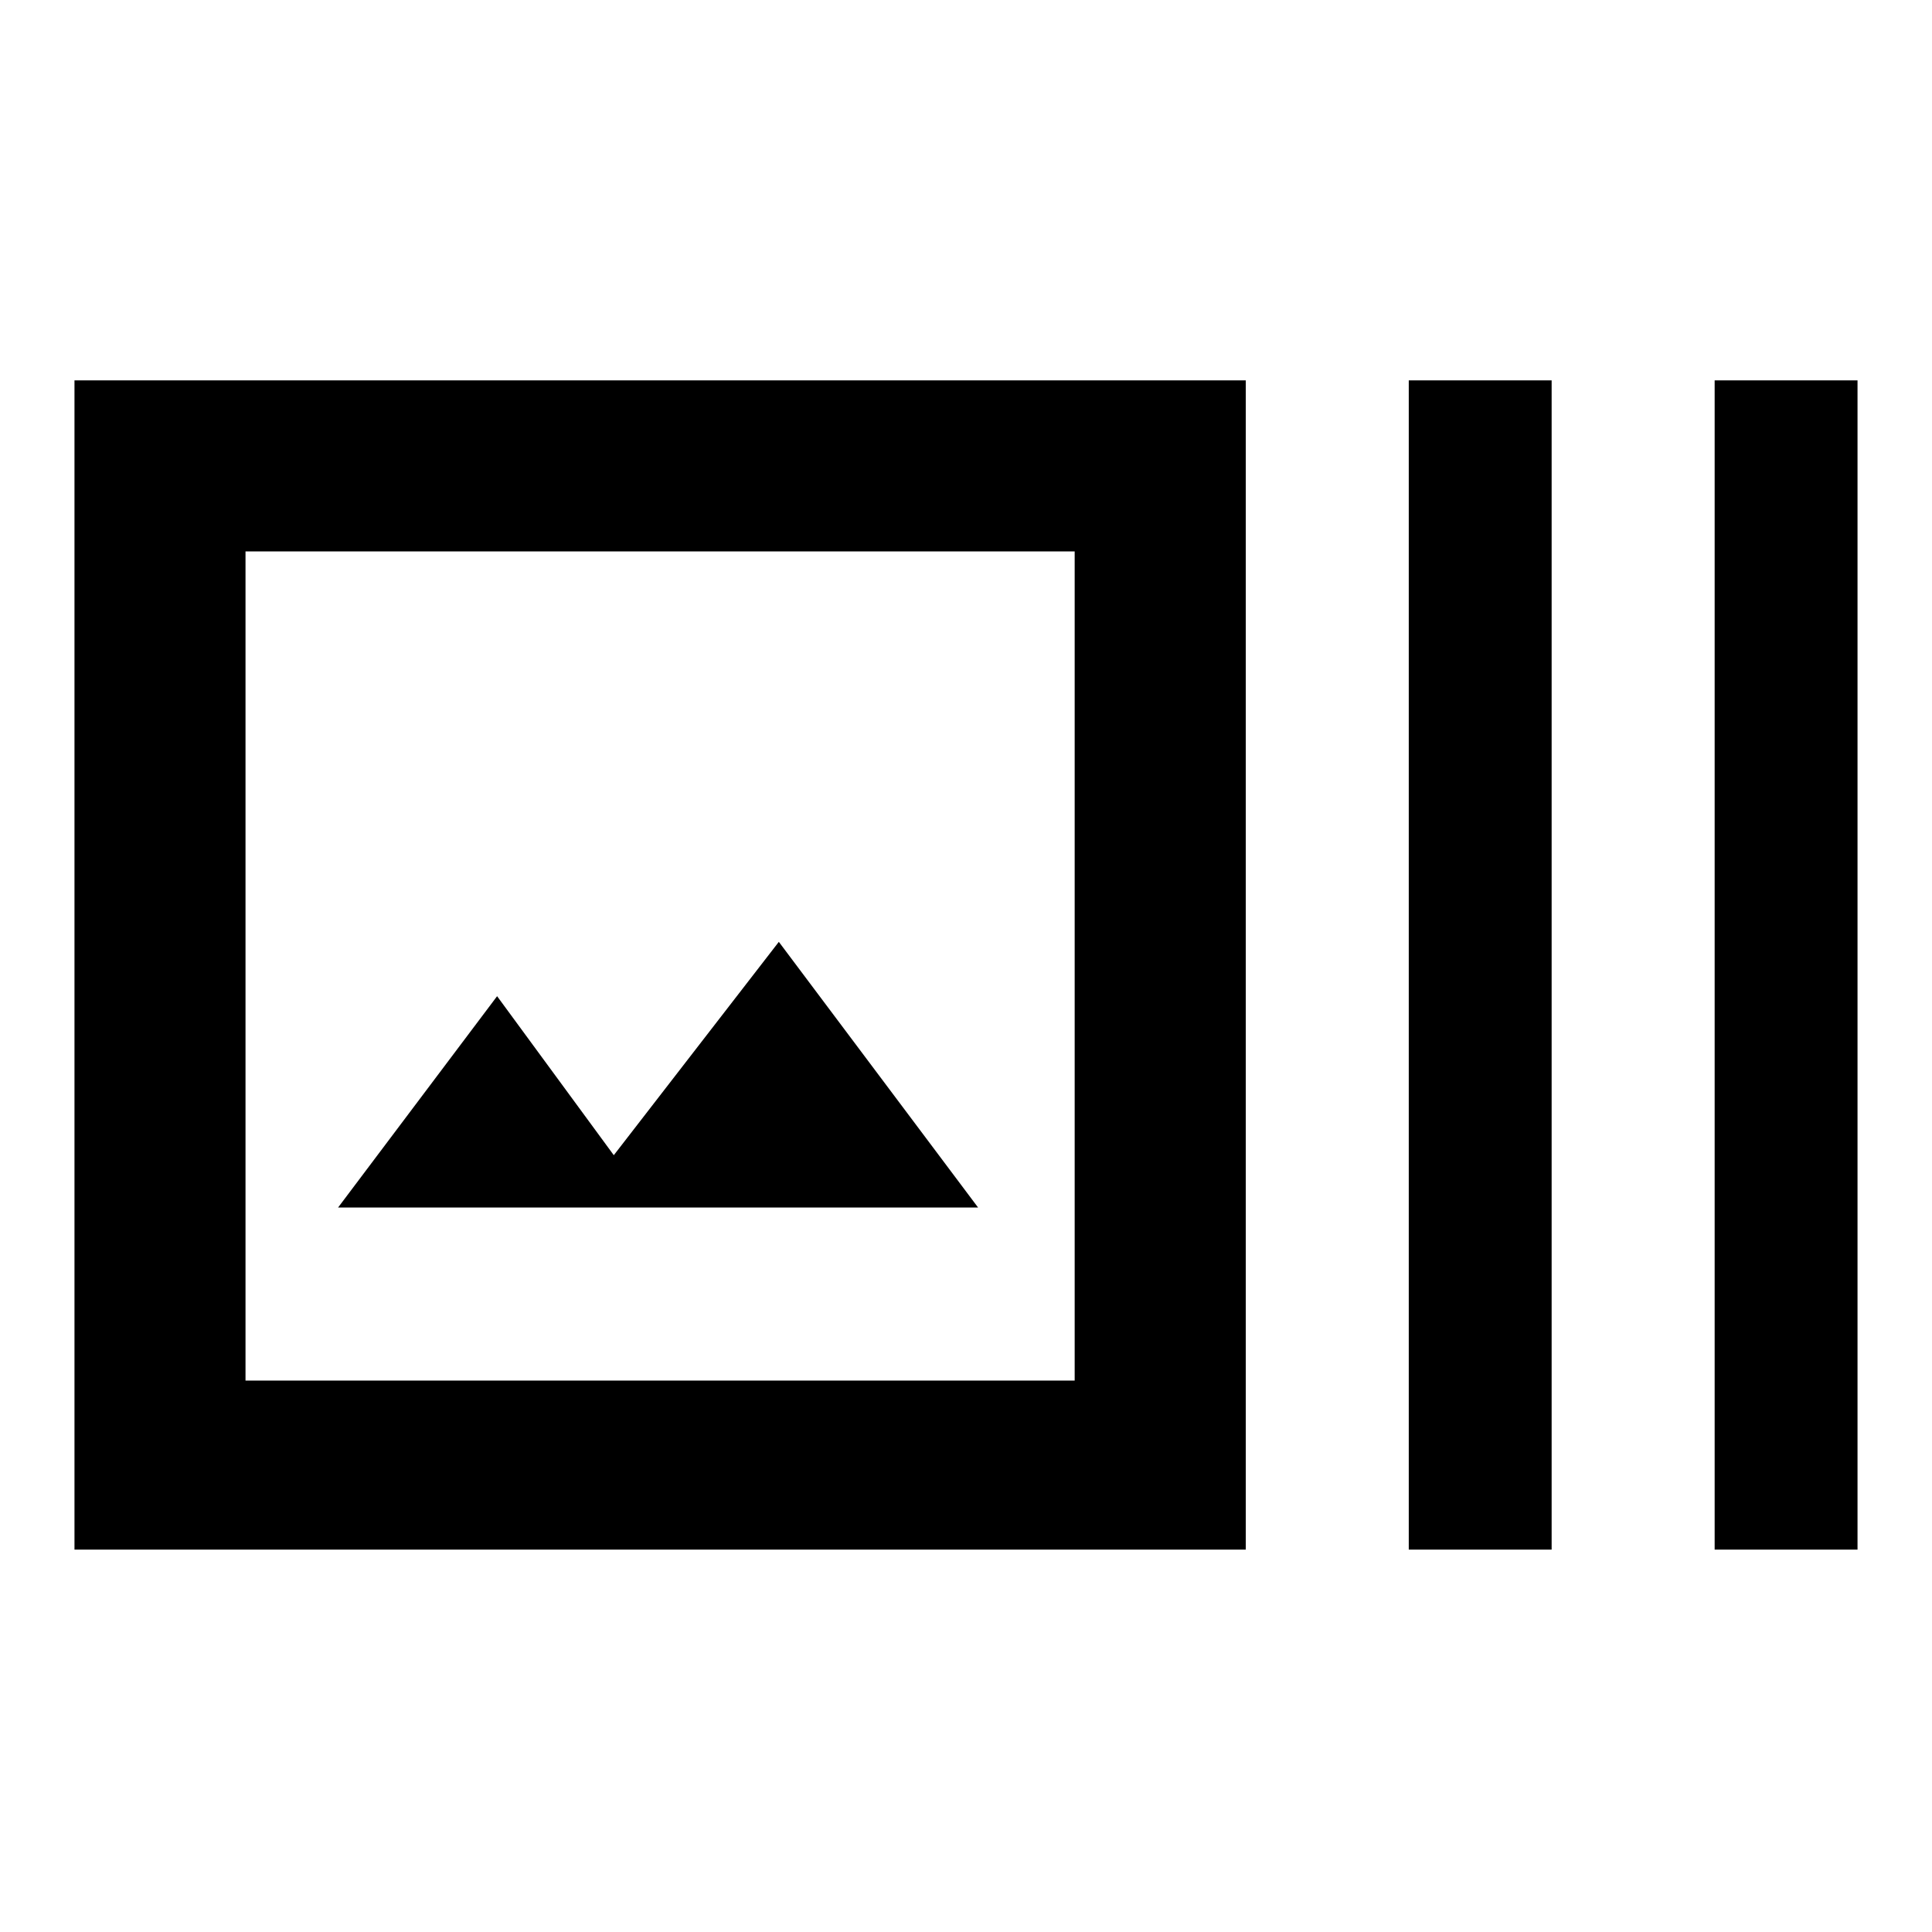 <svg xmlns="http://www.w3.org/2000/svg" height="40" width="40"><path d="M25.792 32.083H1.542V7.875H25.792ZM5.083 28.583H22.25V11.417H5.083ZM29.167 32.083V7.875H32.125V32.083ZM35.5 32.083V7.875H38.458V32.083ZM7 25H20.25L16.125 19.5L12.708 23.917L10.292 20.625ZM5.083 11.417V28.583Z"/></svg>
